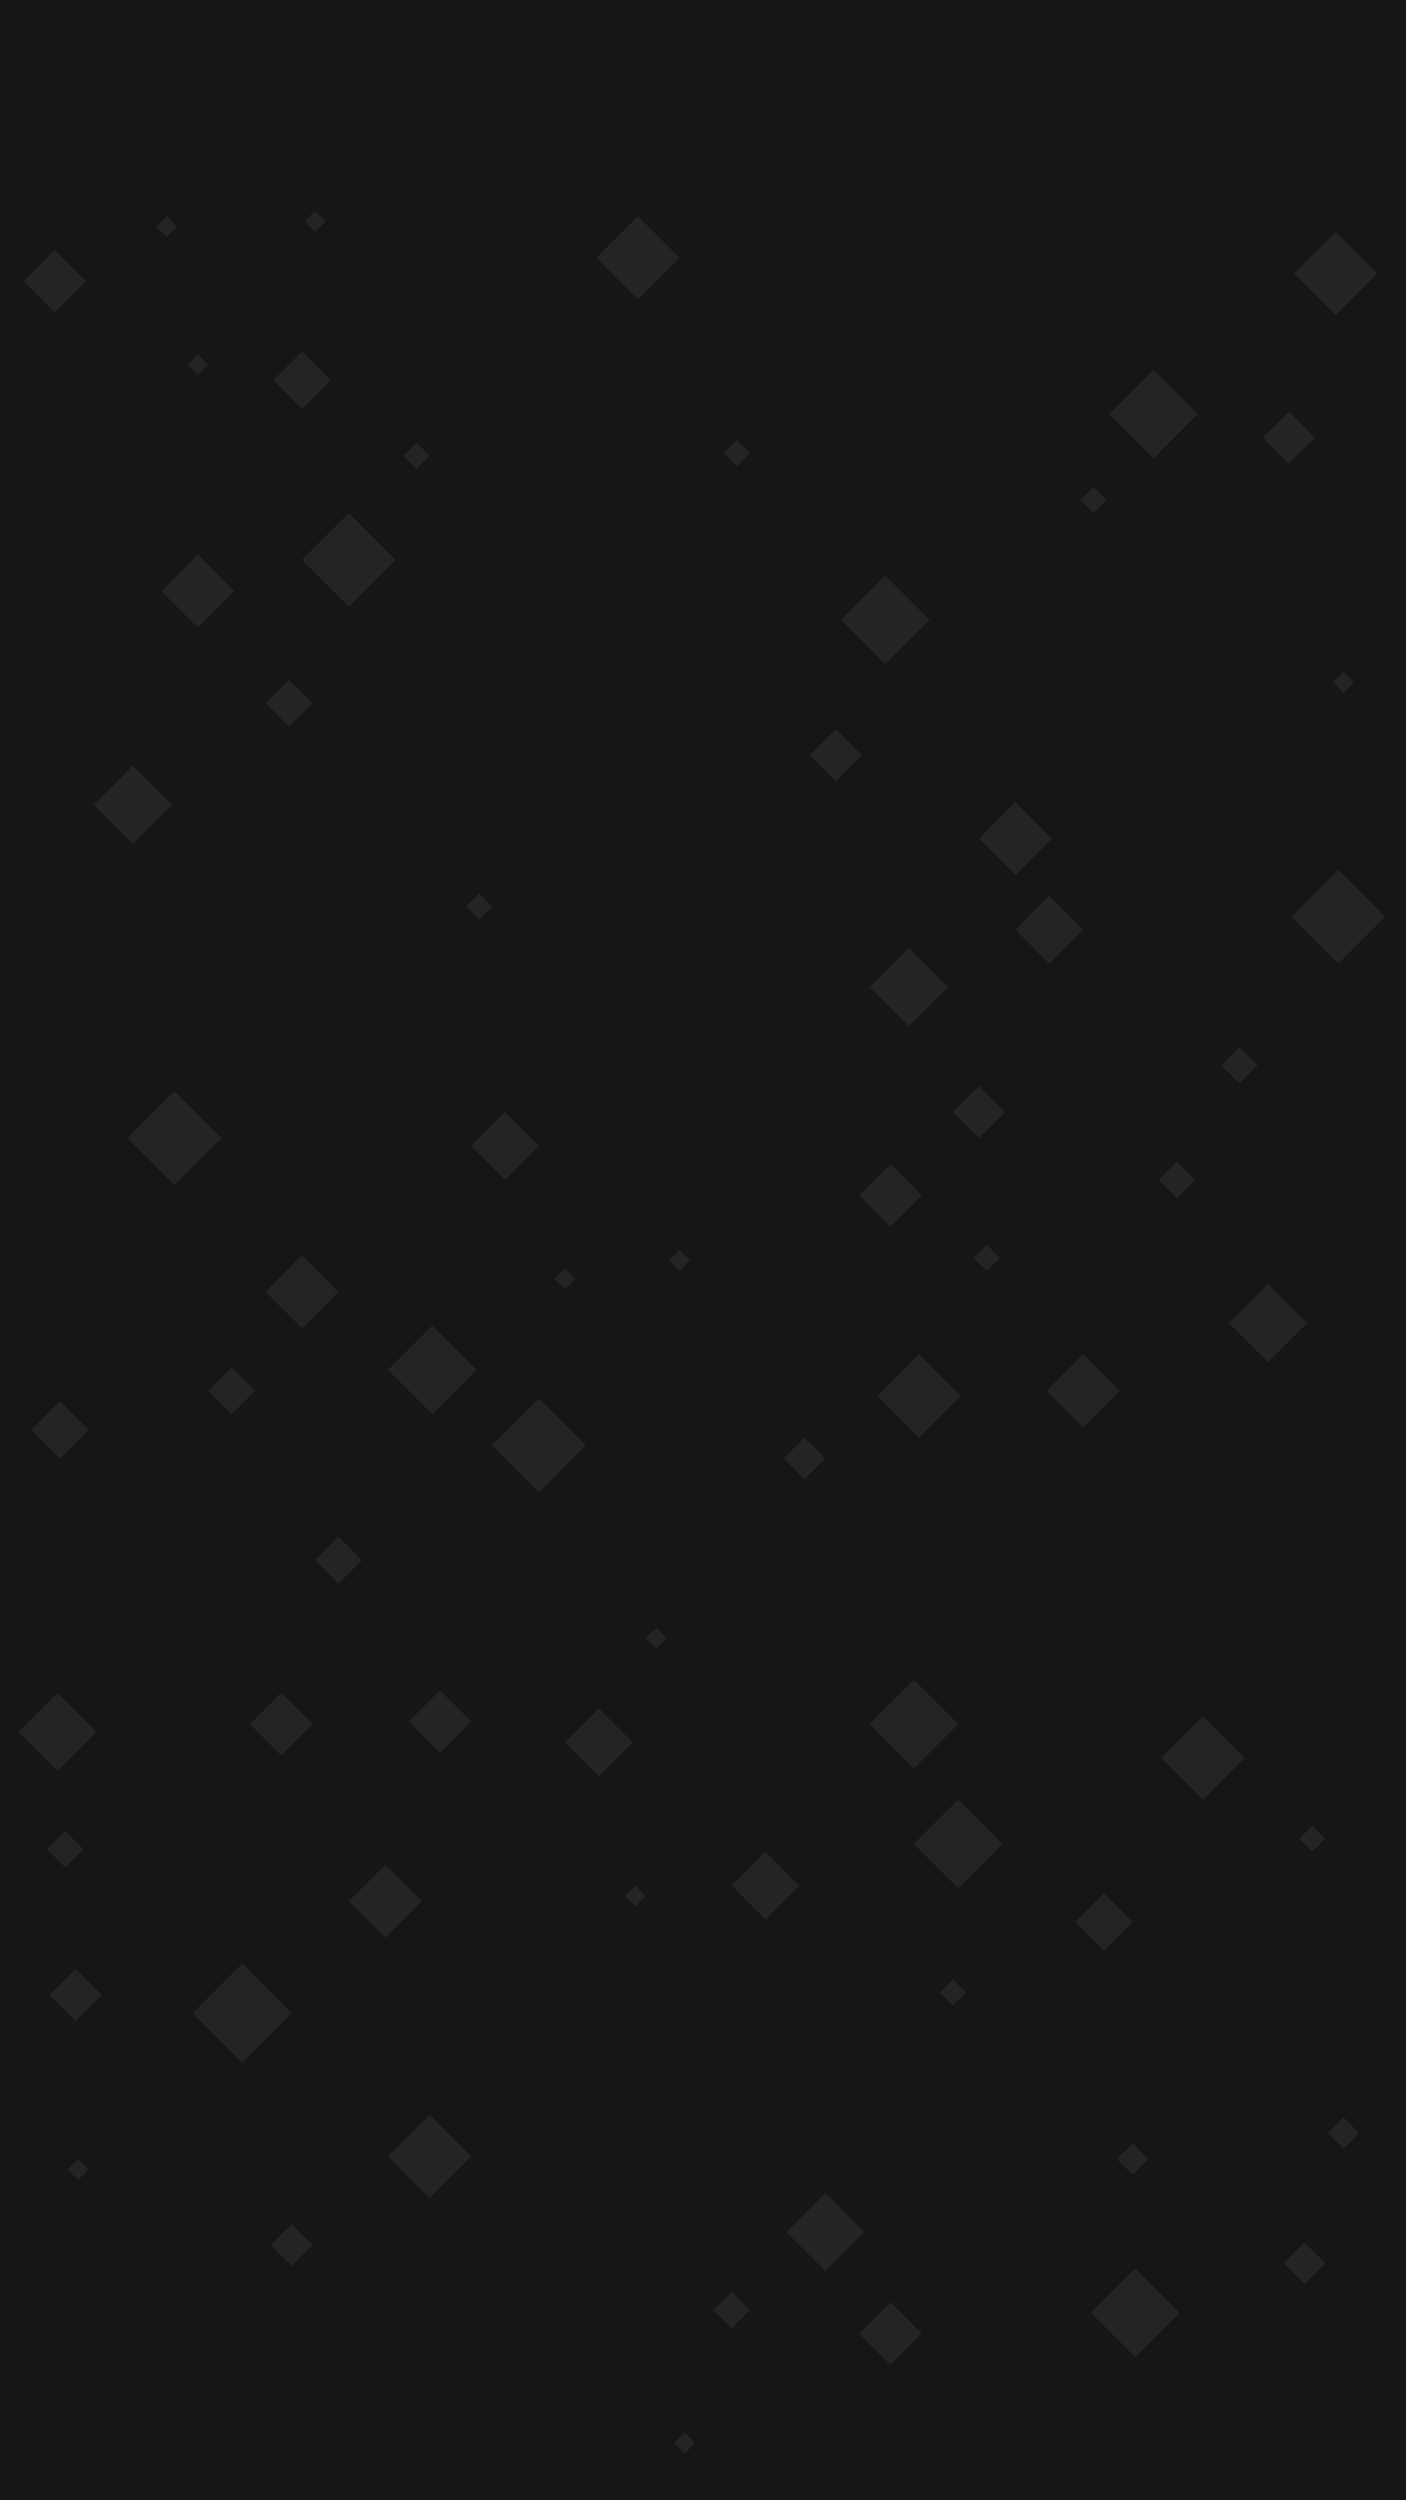 <svg id="visual" viewBox="0 0 540 960" width="540" height="960" xmlns="http://www.w3.org/2000/svg" xmlns:xlink="http://www.w3.org/1999/xlink" version="1.1"><rect width="540" height="960" fill="#161616"></rect><g><g transform="translate(93 773)"><path d="M0 -19L19 0L0 19L-19 0Z" fill="#242424"></path></g><g transform="translate(504 706)"><path d="M0 -5L5 0L0 5L-5 0Z" fill="#242424"></path></g><g transform="translate(252 629)"><path d="M0 -4L4 0L0 4L-4 0Z" fill="#242424"></path></g><g transform="translate(230 669)"><path d="M0 -13L13 0L0 13L-13 0Z" fill="#242424"></path></g><g transform="translate(23 549)"><path d="M0 -11L11 0L0 11L-11 0Z" fill="#242424"></path></g><g transform="translate(165 828)"><path d="M0 -16L16 0L0 16L-16 0Z" fill="#242424"></path></g><g transform="translate(353 536)"><path d="M0 -16L16 0L0 16L-16 0Z" fill="#242424"></path></g><g transform="translate(283 174)"><path d="M0 -5L5 0L0 5L-5 0Z" fill="#242424"></path></g><g transform="translate(317 857)"><path d="M0 -15L15 0L0 15L-15 0Z" fill="#242424"></path></g><g transform="translate(349 379)"><path d="M0 -15L15 0L0 15L-15 0Z" fill="#242424"></path></g><g transform="translate(376 427)"><path d="M0 -10L10 0L0 10L-10 0Z" fill="#242424"></path></g><g transform="translate(112 862)"><path d="M0 -8L8 0L0 8L-8 0Z" fill="#242424"></path></g><g transform="translate(294 724)"><path d="M0 -13L13 0L0 13L-13 0Z" fill="#242424"></path></g><g transform="translate(130 599)"><path d="M0 -9L9 0L0 9L-9 0Z" fill="#242424"></path></g><g transform="translate(51 309)"><path d="M0 -15L15 0L0 15L-15 0Z" fill="#242424"></path></g><g transform="translate(169 661)"><path d="M0 -12L12 0L0 12L-12 0Z" fill="#242424"></path></g><g transform="translate(516 262)"><path d="M0 -4L4 0L0 4L-4 0Z" fill="#242424"></path></g><g transform="translate(435 829)"><path d="M0 -6L6 0L0 6L-6 0Z" fill="#242424"></path></g><g transform="translate(134 215)"><path d="M0 -18L18 0L0 18L-18 0Z" fill="#242424"></path></g><g transform="translate(166 526)"><path d="M0 -17L17 0L0 17L-17 0Z" fill="#242424"></path></g><g transform="translate(309 560)"><path d="M0 -8L8 0L0 8L-8 0Z" fill="#242424"></path></g><g transform="translate(29 766)"><path d="M0 -10L10 0L0 10L-10 0Z" fill="#242424"></path></g><g transform="translate(514 352)"><path d="M0 -18L18 0L0 18L-18 0Z" fill="#242424"></path></g><g transform="translate(416 534)"><path d="M0 -14L14 0L0 14L-14 0Z" fill="#242424"></path></g><g transform="translate(21 108)"><path d="M0 -12L12 0L0 12L-12 0Z" fill="#242424"></path></g><g transform="translate(116 496)"><path d="M0 -14L14 0L0 14L-14 0Z" fill="#242424"></path></g><g transform="translate(111 270)"><path d="M0 -9L9 0L0 9L-9 0Z" fill="#242424"></path></g><g transform="translate(67 437)"><path d="M0 -18L18 0L0 18L-18 0Z" fill="#242424"></path></g><g transform="translate(108 662)"><path d="M0 -12L12 0L0 12L-12 0Z" fill="#242424"></path></g><g transform="translate(487 508)"><path d="M0 -15L15 0L0 15L-15 0Z" fill="#242424"></path></g><g transform="translate(281 887)"><path d="M0 -7L7 0L0 7L-7 0Z" fill="#242424"></path></g><g transform="translate(25 710)"><path d="M0 -7L7 0L0 7L-7 0Z" fill="#242424"></path></g><g transform="translate(22 665)"><path d="M0 -15L15 0L0 15L-15 0Z" fill="#242424"></path></g><g transform="translate(462 675)"><path d="M0 -16L16 0L0 16L-16 0Z" fill="#242424"></path></g><g transform="translate(121 85)"><path d="M0 -4L4 0L0 4L-4 0Z" fill="#242424"></path></g><g transform="translate(148 730)"><path d="M0 -14L14 0L0 14L-14 0Z" fill="#242424"></path></g><g transform="translate(261 484)"><path d="M0 -4L4 0L0 4L-4 0Z" fill="#242424"></path></g><g transform="translate(436 888)"><path d="M0 -17L17 0L0 17L-17 0Z" fill="#242424"></path></g><g transform="translate(443 159)"><path d="M0 -17L17 0L0 17L-17 0Z" fill="#242424"></path></g><g transform="translate(207 555)"><path d="M0 -18L18 0L0 18L-18 0Z" fill="#242424"></path></g><g transform="translate(64 87)"><path d="M0 -4L4 0L0 4L-4 0Z" fill="#242424"></path></g><g transform="translate(76 140)"><path d="M0 -4L4 0L0 4L-4 0Z" fill="#242424"></path></g><g transform="translate(516 819)"><path d="M0 -6L6 0L0 6L-6 0Z" fill="#242424"></path></g><g transform="translate(160 175)"><path d="M0 -5L5 0L0 5L-5 0Z" fill="#242424"></path></g><g transform="translate(368 708)"><path d="M0 -17L17 0L0 17L-17 0Z" fill="#242424"></path></g><g transform="translate(501 869)"><path d="M0 -8L8 0L0 8L-8 0Z" fill="#242424"></path></g><g transform="translate(245 99)"><path d="M0 -16L16 0L0 16L-16 0Z" fill="#242424"></path></g><g transform="translate(495 168)"><path d="M0 -10L10 0L0 10L-10 0Z" fill="#242424"></path></g><g transform="translate(420 192)"><path d="M0 -5L5 0L0 5L-5 0Z" fill="#242424"></path></g><g transform="translate(217 491)"><path d="M0 -4L4 0L0 4L-4 0Z" fill="#242424"></path></g><g transform="translate(342 896)"><path d="M0 -12L12 0L0 12L-12 0Z" fill="#242424"></path></g><g transform="translate(263 938)"><path d="M0 -4L4 0L0 4L-4 0Z" fill="#242424"></path></g><g transform="translate(452 453)"><path d="M0 -7L7 0L0 7L-7 0Z" fill="#242424"></path></g><g transform="translate(244 728)"><path d="M0 -4L4 0L0 4L-4 0Z" fill="#242424"></path></g><g transform="translate(184 348)"><path d="M0 -5L5 0L0 5L-5 0Z" fill="#242424"></path></g><g transform="translate(30 833)"><path d="M0 -4L4 0L0 4L-4 0Z" fill="#242424"></path></g><g transform="translate(366 765)"><path d="M0 -5L5 0L0 5L-5 0Z" fill="#242424"></path></g><g transform="translate(76 227)"><path d="M0 -14L14 0L0 14L-14 0Z" fill="#242424"></path></g><g transform="translate(351 662)"><path d="M0 -17L17 0L0 17L-17 0Z" fill="#242424"></path></g><g transform="translate(390 322)"><path d="M0 -14L14 0L0 14L-14 0Z" fill="#242424"></path></g><g transform="translate(342 459)"><path d="M0 -12L12 0L0 12L-12 0Z" fill="#242424"></path></g><g transform="translate(340 238)"><path d="M0 -17L17 0L0 17L-17 0Z" fill="#242424"></path></g><g transform="translate(194 440)"><path d="M0 -13L13 0L0 13L-13 0Z" fill="#242424"></path></g><g transform="translate(513 105)"><path d="M0 -16L16 0L0 16L-16 0Z" fill="#242424"></path></g><g transform="translate(403 357)"><path d="M0 -13L13 0L0 13L-13 0Z" fill="#242424"></path></g><g transform="translate(89 534)"><path d="M0 -9L9 0L0 9L-9 0Z" fill="#242424"></path></g><g transform="translate(424 738)"><path d="M0 -11L11 0L0 11L-11 0Z" fill="#242424"></path></g><g transform="translate(116 146)"><path d="M0 -11L11 0L0 11L-11 0Z" fill="#242424"></path></g><g transform="translate(476 409)"><path d="M0 -7L7 0L0 7L-7 0Z" fill="#242424"></path></g><g transform="translate(321 290)"><path d="M0 -10L10 0L0 10L-10 0Z" fill="#242424"></path></g><g transform="translate(379 483)"><path d="M0 -5L5 0L0 5L-5 0Z" fill="#242424"></path></g></g></svg>